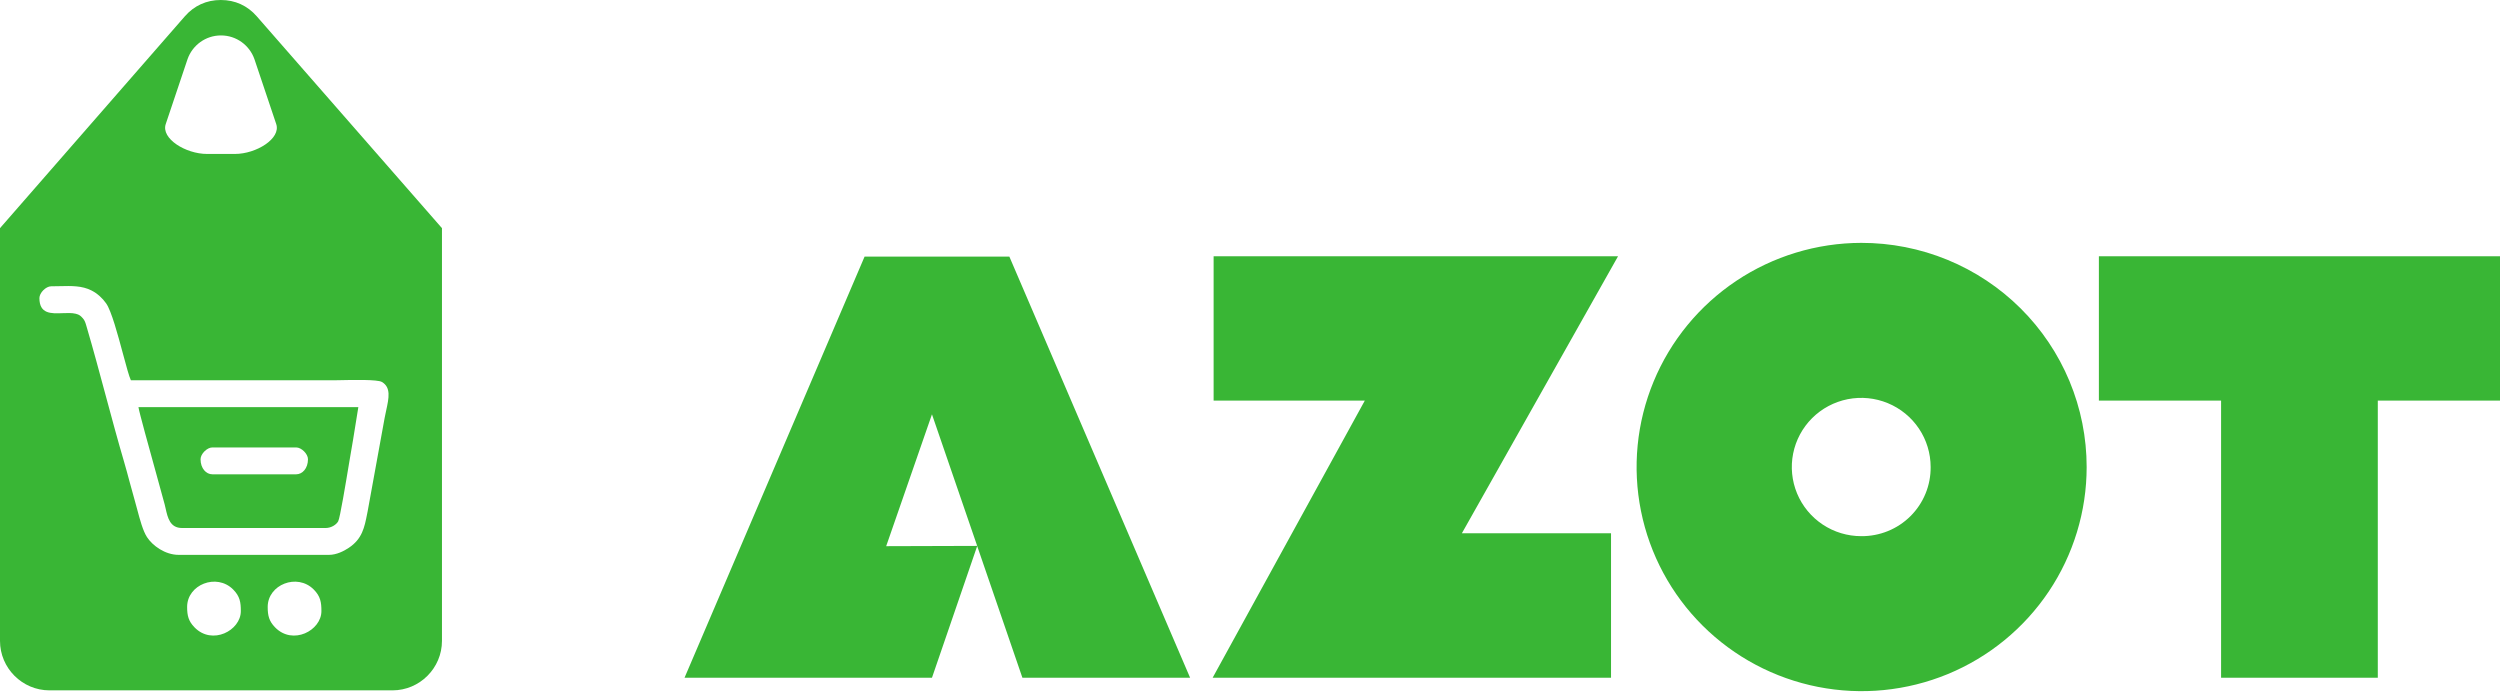 <svg width="168" height="47" viewBox="0 0 168 47" fill="none" xmlns="http://www.w3.org/2000/svg">
<path fill-rule="evenodd" clip-rule="evenodd" d="M116.68 18.873C119.163 17.215 122.084 16.327 125.074 16.321C127.062 16.318 129.031 16.705 130.869 17.46C132.707 18.215 134.377 19.324 135.785 20.723C137.192 22.122 138.308 23.784 139.07 25.613C139.832 27.442 140.223 29.403 140.223 31.384C140.223 34.361 139.337 37.273 137.677 39.749C136.016 42.225 133.656 44.156 130.895 45.297C128.133 46.437 125.094 46.737 122.162 46.158C119.229 45.579 116.535 44.148 114.419 42.044C112.303 39.94 110.86 37.259 110.274 34.339C109.687 31.419 109.982 28.391 111.123 25.639C112.263 22.886 114.197 20.532 116.68 18.873ZM122.482 35.247C123.249 35.758 124.151 36.03 125.074 36.03C125.688 36.036 126.298 35.92 126.866 35.689C127.435 35.458 127.952 35.116 128.386 34.683C128.821 34.25 129.164 33.736 129.396 33.169C129.629 32.602 129.745 31.995 129.739 31.384C129.739 30.465 129.465 29.566 128.953 28.802C128.44 28.038 127.712 27.442 126.859 27.091C126.007 26.739 125.069 26.647 124.164 26.826C123.259 27.006 122.428 27.448 121.775 28.098C121.123 28.748 120.679 29.576 120.499 30.477C120.319 31.378 120.411 32.313 120.764 33.162C121.117 34.011 121.715 34.736 122.482 35.247ZM108.261 45.543H92.547H81.49L91.716 26.92H81.555V17.222H108.732L98.238 35.836H108.261V45.543ZM141.045 17.222V26.92H149.257V45.543H159.788V26.92H168V17.222H141.045ZM46 45.545L58.101 17.242H67.828L79.976 45.545H68.706L65.667 36.694L62.628 45.545H46ZM62.628 27.842L59.551 36.703L65.667 36.684L62.628 27.842Z" fill="#39B635"/>
<path fill-rule="evenodd" clip-rule="evenodd" d="M0 15.332L12.417 1.101C13.048 0.377 13.876 0.001 14.836 4.83381e-07C15.797 -0 16.625 0.375 17.257 1.099L29.7 15.332V43.068C29.7 44.897 28.204 46.392 26.376 46.392H3.324C1.496 46.392 0 44.897 0 43.068V15.332ZM17.095 3.968C16.768 3.044 15.887 2.381 14.85 2.381C13.813 2.381 12.932 3.044 12.605 3.968L11.137 8.338C10.809 9.316 12.486 10.345 13.91 10.345H15.79C17.214 10.345 18.891 9.315 18.563 8.338L17.095 3.968ZM9.304 27.361H24.08L23.727 29.546C23.686 29.755 23.597 30.294 23.487 30.956L23.487 30.956C23.225 32.535 22.846 34.817 22.727 35.031C22.595 35.267 22.251 35.482 21.881 35.482H12.236C11.425 35.482 11.271 34.797 11.13 34.17L11.13 34.17C11.108 34.075 11.087 33.981 11.064 33.891C10.997 33.631 10.788 32.877 10.536 31.967L10.536 31.967L10.536 31.966C10.026 30.128 9.342 27.657 9.304 27.361ZM2.648 20.029C2.648 21.105 3.432 21.075 4.205 21.045C4.52 21.033 4.833 21.021 5.09 21.084C5.343 21.146 5.425 21.231 5.57 21.393C5.699 21.537 5.745 21.697 5.805 21.903C5.812 21.929 5.82 21.955 5.828 21.982C6.265 23.467 6.681 25.013 7.095 26.552L7.095 26.552C7.505 28.073 7.913 29.589 8.338 31.034C8.469 31.48 8.586 31.918 8.704 32.359L8.704 32.359C8.817 32.781 8.931 33.205 9.058 33.641C9.109 33.817 9.162 34.014 9.216 34.219C9.397 34.899 9.603 35.673 9.877 36.093C10.246 36.661 11.086 37.287 12.011 37.287H22.106C22.617 37.287 23.111 37.032 23.438 36.814C24.342 36.214 24.493 35.441 24.672 34.528C24.683 34.472 24.694 34.416 24.706 34.359L25.852 28.061C25.883 27.898 25.918 27.737 25.952 27.58L25.952 27.58L25.952 27.58L25.952 27.58C26.133 26.748 26.288 26.034 25.661 25.667C25.366 25.494 23.725 25.529 22.845 25.548C22.645 25.552 22.485 25.556 22.388 25.556H8.796C8.675 25.304 8.486 24.603 8.268 23.79L8.268 23.79C7.918 22.49 7.49 20.901 7.136 20.392C6.884 20.03 6.545 19.723 6.147 19.519C5.51 19.194 4.798 19.211 4.015 19.23H4.015H4.015H4.015C3.827 19.235 3.634 19.239 3.438 19.239C3.086 19.239 2.648 19.677 2.648 20.029ZM14.267 31.873C13.858 31.873 13.477 31.482 13.477 30.858C13.477 30.505 13.915 30.068 14.267 30.068H19.907C20.259 30.068 20.696 30.505 20.696 30.858C20.696 31.482 20.316 31.873 19.907 31.873H14.267ZM12.575 40.784C12.575 41.379 12.671 41.744 13.066 42.153C14.257 43.388 16.184 42.371 16.184 41.066C16.184 40.48 16.125 40.071 15.665 39.611C14.552 38.498 12.575 39.288 12.575 40.784ZM18.48 42.153C18.085 41.744 17.989 41.379 17.989 40.784C17.989 39.288 19.966 38.498 21.079 39.611C21.539 40.071 21.599 40.48 21.599 41.066C21.599 42.371 19.671 43.388 18.48 42.153Z" fill="#39B635"/>
</svg>
